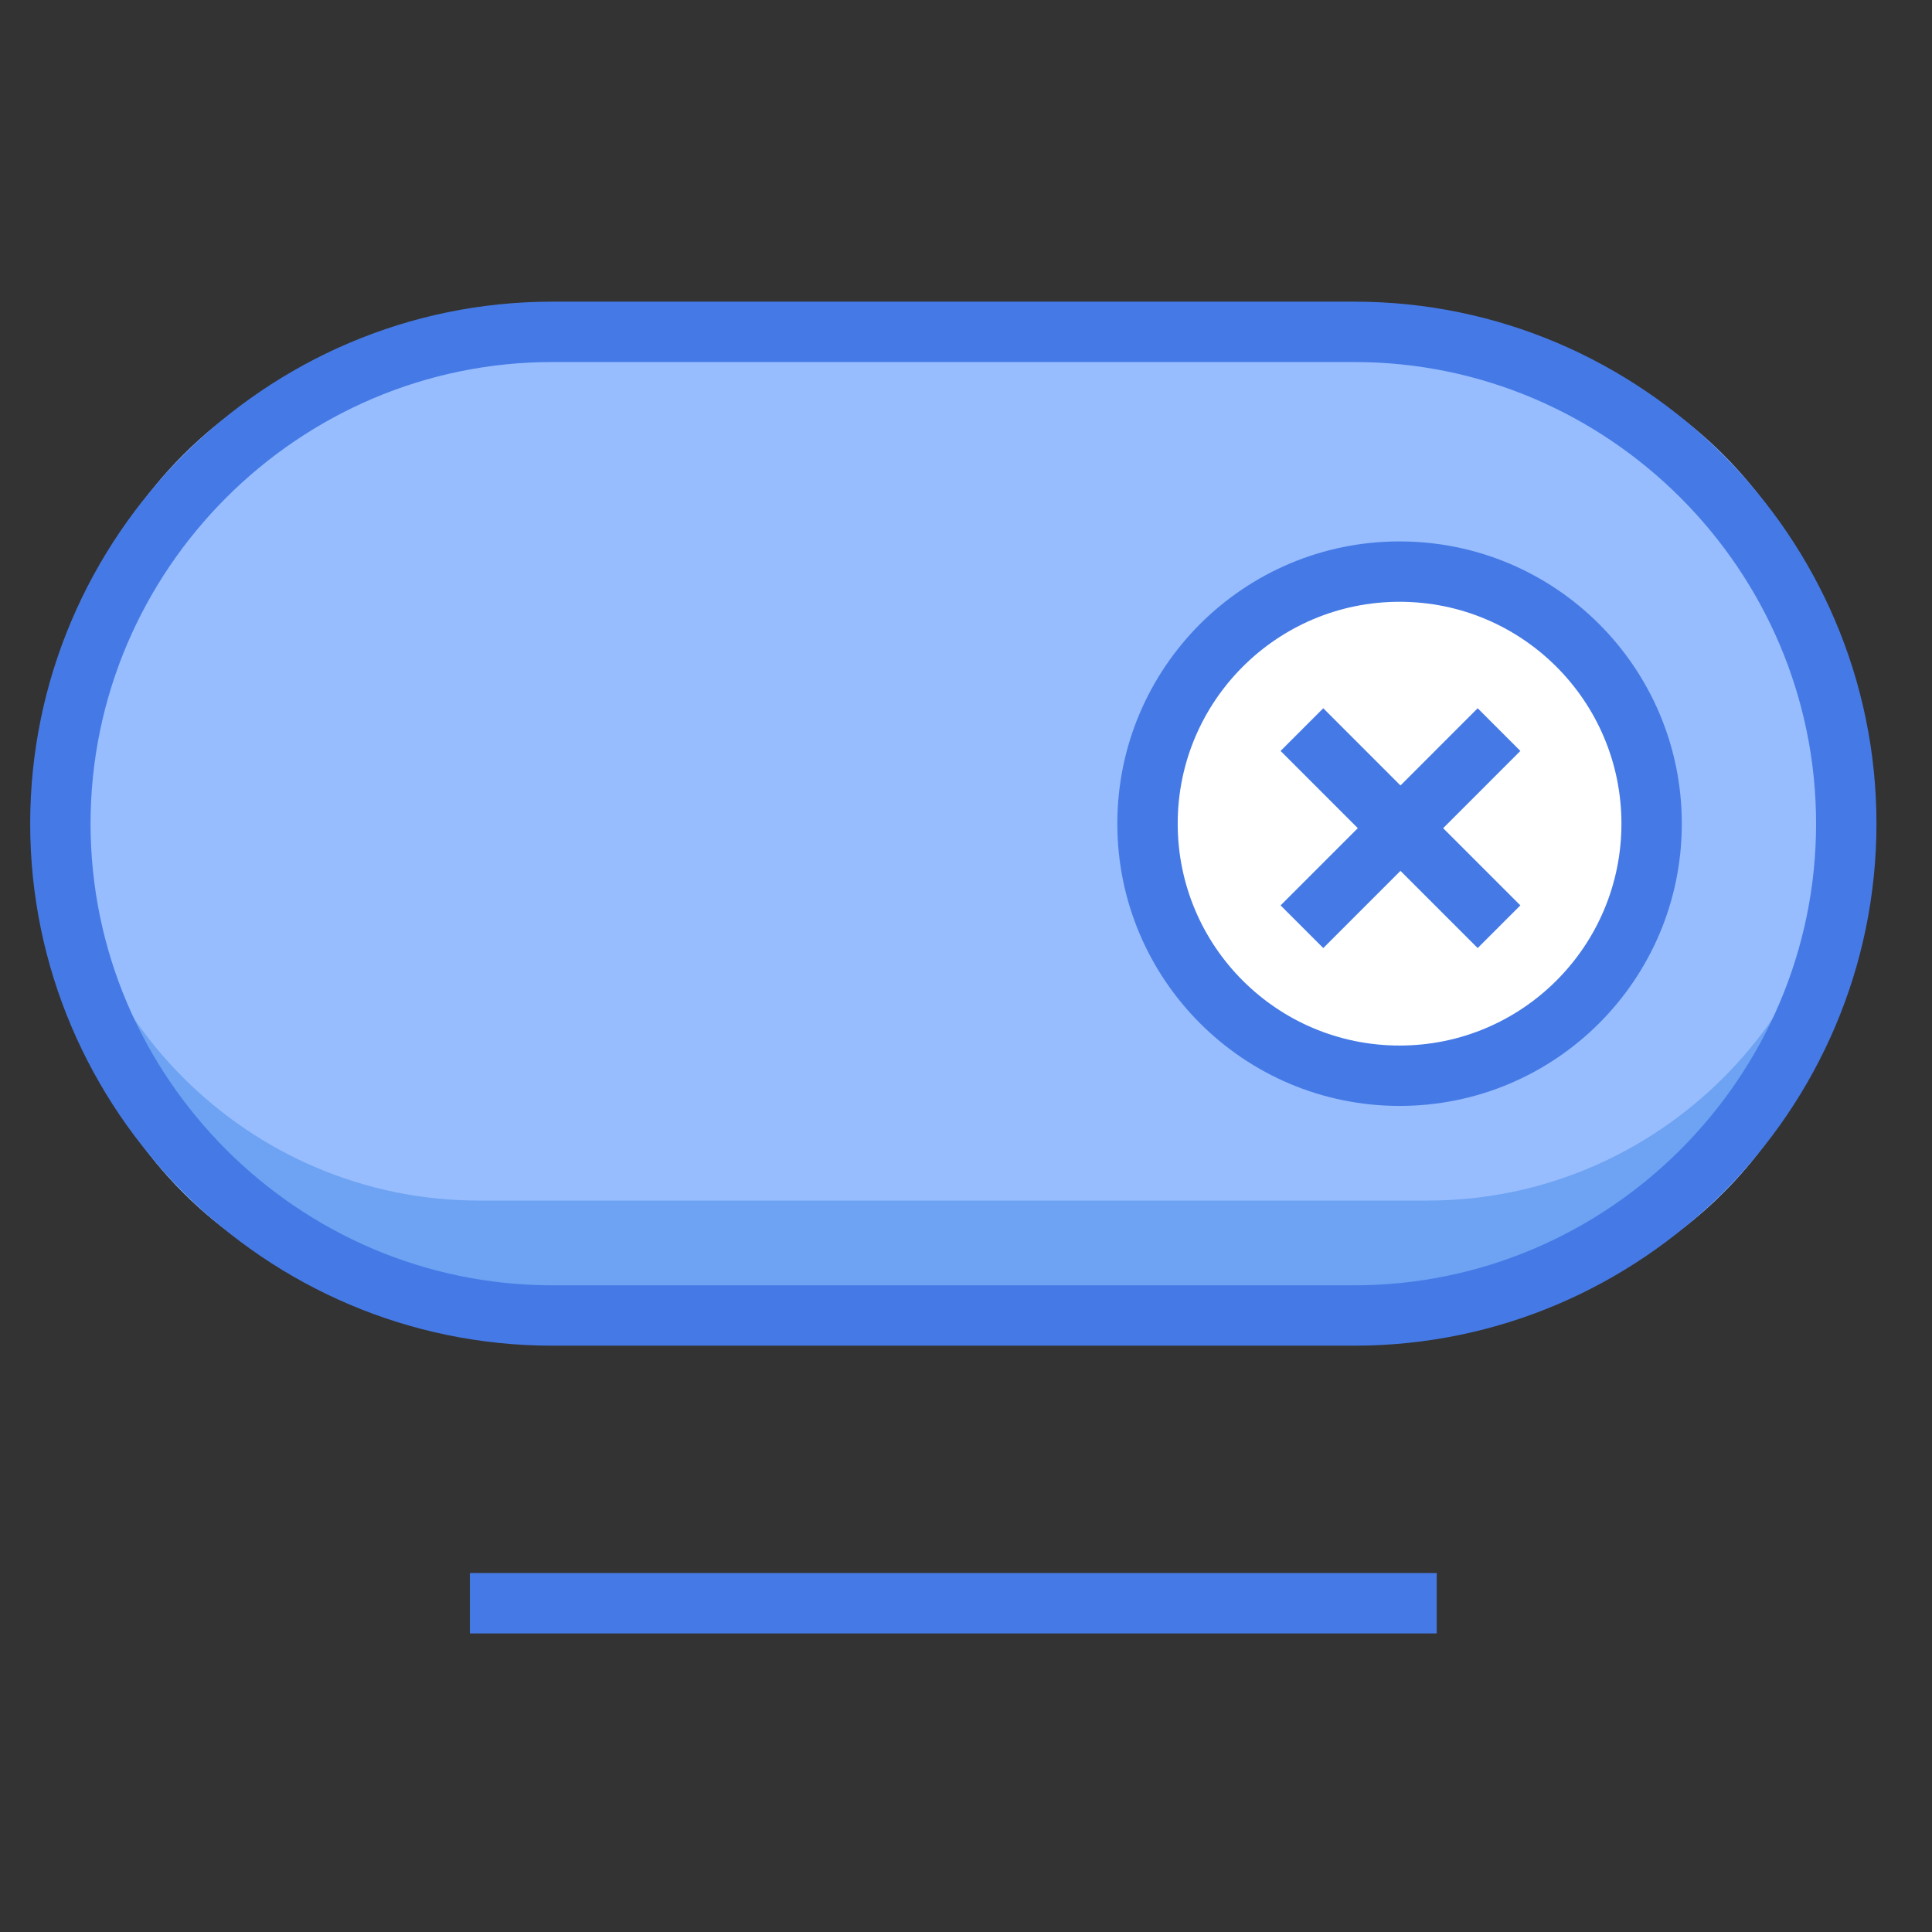 <?xml version="1.0" encoding="UTF-8"?>
<svg width="64px" height="64px" viewBox="0 0 64 64" version="1.1" xmlns="http://www.w3.org/2000/svg" xmlns:xlink="http://www.w3.org/1999/xlink">
    <rect x="0" y="0" width="64" height="64" fill="#333333" stroke="none"/>
    <!-- Generator: Sketch 49 (51002) - http://www.bohemiancoding.com/sketch -->
    <title>icon/component/chips</title>
    <desc>Created with Sketch.</desc>
    <defs></defs>
    <g id="icon/component/chips" stroke="none" stroke-width="1" fill="none" fill-rule="evenodd">
        <g id="Page-1" transform="translate(2, 10)">
            <path d="M13.856,33.577 L45.303,33.577 C52.924,33.577 59.16,27.342 59.16,19.721 L59.16,14.849 C59.16,7.228 52.924,0.993 45.303,0.993 L13.856,0.993 C6.235,0.993 0,7.228 0,14.849 L0,19.721 C0,27.342 6.235,33.577 13.856,33.577" id="Fill-1" fill="#97BDFF"></path>
            <path d="M13.856,5.141 L45.303,5.141 C52.924,5.141 59.16,11.376 59.16,18.997 L59.16,19.721 C59.16,27.342 52.924,33.578 45.303,33.578 L13.856,33.578 C6.235,33.578 0,27.342 0,19.721 L0,18.997 C0,11.376 6.235,5.141 13.856,5.141" id="Fill-5" fill="#97BDFF"></path>
            <path d="M13.856,29.77 L45.303,29.77 C52.924,29.77 59.16,23.535 59.16,15.914 L59.16,19.721 C59.16,27.341 52.924,33.578 45.303,33.578 L13.856,33.578 C6.235,33.578 0,27.341 0,19.721 L0,15.914 C0,23.535 6.235,29.77 13.856,29.77" id="Fill-7" fill="#6DA3F2"></path>
            <path d="M16.292,34.577 C6.779,34.577 -1,26.797 -1,17.285 C-1,7.772 6.779,-0.007 16.292,-0.007 L42.868,-0.007 C52.38,-0.007 60.16,7.772 60.16,17.285 C60.16,26.797 52.38,34.577 42.868,34.577 L16.292,34.577 Z M16.292,32.577 L42.868,32.577 C51.275,32.577 58.16,25.693 58.16,17.285 C58.16,8.877 51.276,1.993 42.868,1.993 L16.292,1.993 C7.884,1.993 1,8.877 1,17.285 C1,25.693 7.884,32.577 16.292,32.577 Z" id="Stroke-9" fill="#457AE6" fill-rule="nonzero"></path>
            <path d="M36.824,17.227 C36.824,21.407 40.213,24.794 44.392,24.794 C48.572,24.794 51.961,21.407 51.961,17.227 C51.961,13.046 48.572,9.659 44.392,9.659 C40.213,9.659 36.824,13.046 36.824,17.227" id="Fill-11" fill="#FFFFFF"></path>
            <path d="M35.013,17.285 C35.013,12.121 39.199,7.935 44.363,7.935 C49.527,7.935 53.712,12.122 53.712,17.285 C53.712,22.449 49.527,26.635 44.363,26.635 C39.199,26.635 35.013,22.449 35.013,17.285 Z M37.013,17.285 C37.013,21.344 40.304,24.635 44.363,24.635 C48.422,24.635 51.712,21.344 51.712,17.285 C51.712,13.226 48.422,9.935 44.363,9.935 C40.304,9.935 37.013,13.226 37.013,17.285 Z" id="Stroke-13" fill="#457AE6" fill-rule="nonzero"></path>
            <polygon id="Stroke-15" fill="#457AE6" fill-rule="nonzero" points="13.566 44.109 13.566 42.109 45.593 42.109 45.593 44.109"></polygon>
            <polygon id="Stroke-17" fill="#457AE6" fill-rule="nonzero" points="46.95 13.462 48.364 14.876 41.835 21.406 40.421 19.992"></polygon>
            <polygon id="Stroke-19" fill="#457AE6" fill-rule="nonzero" points="48.364 19.992 46.95 21.406 40.421 14.876 41.835 13.462"></polygon>
        </g>
    </g>
</svg>
